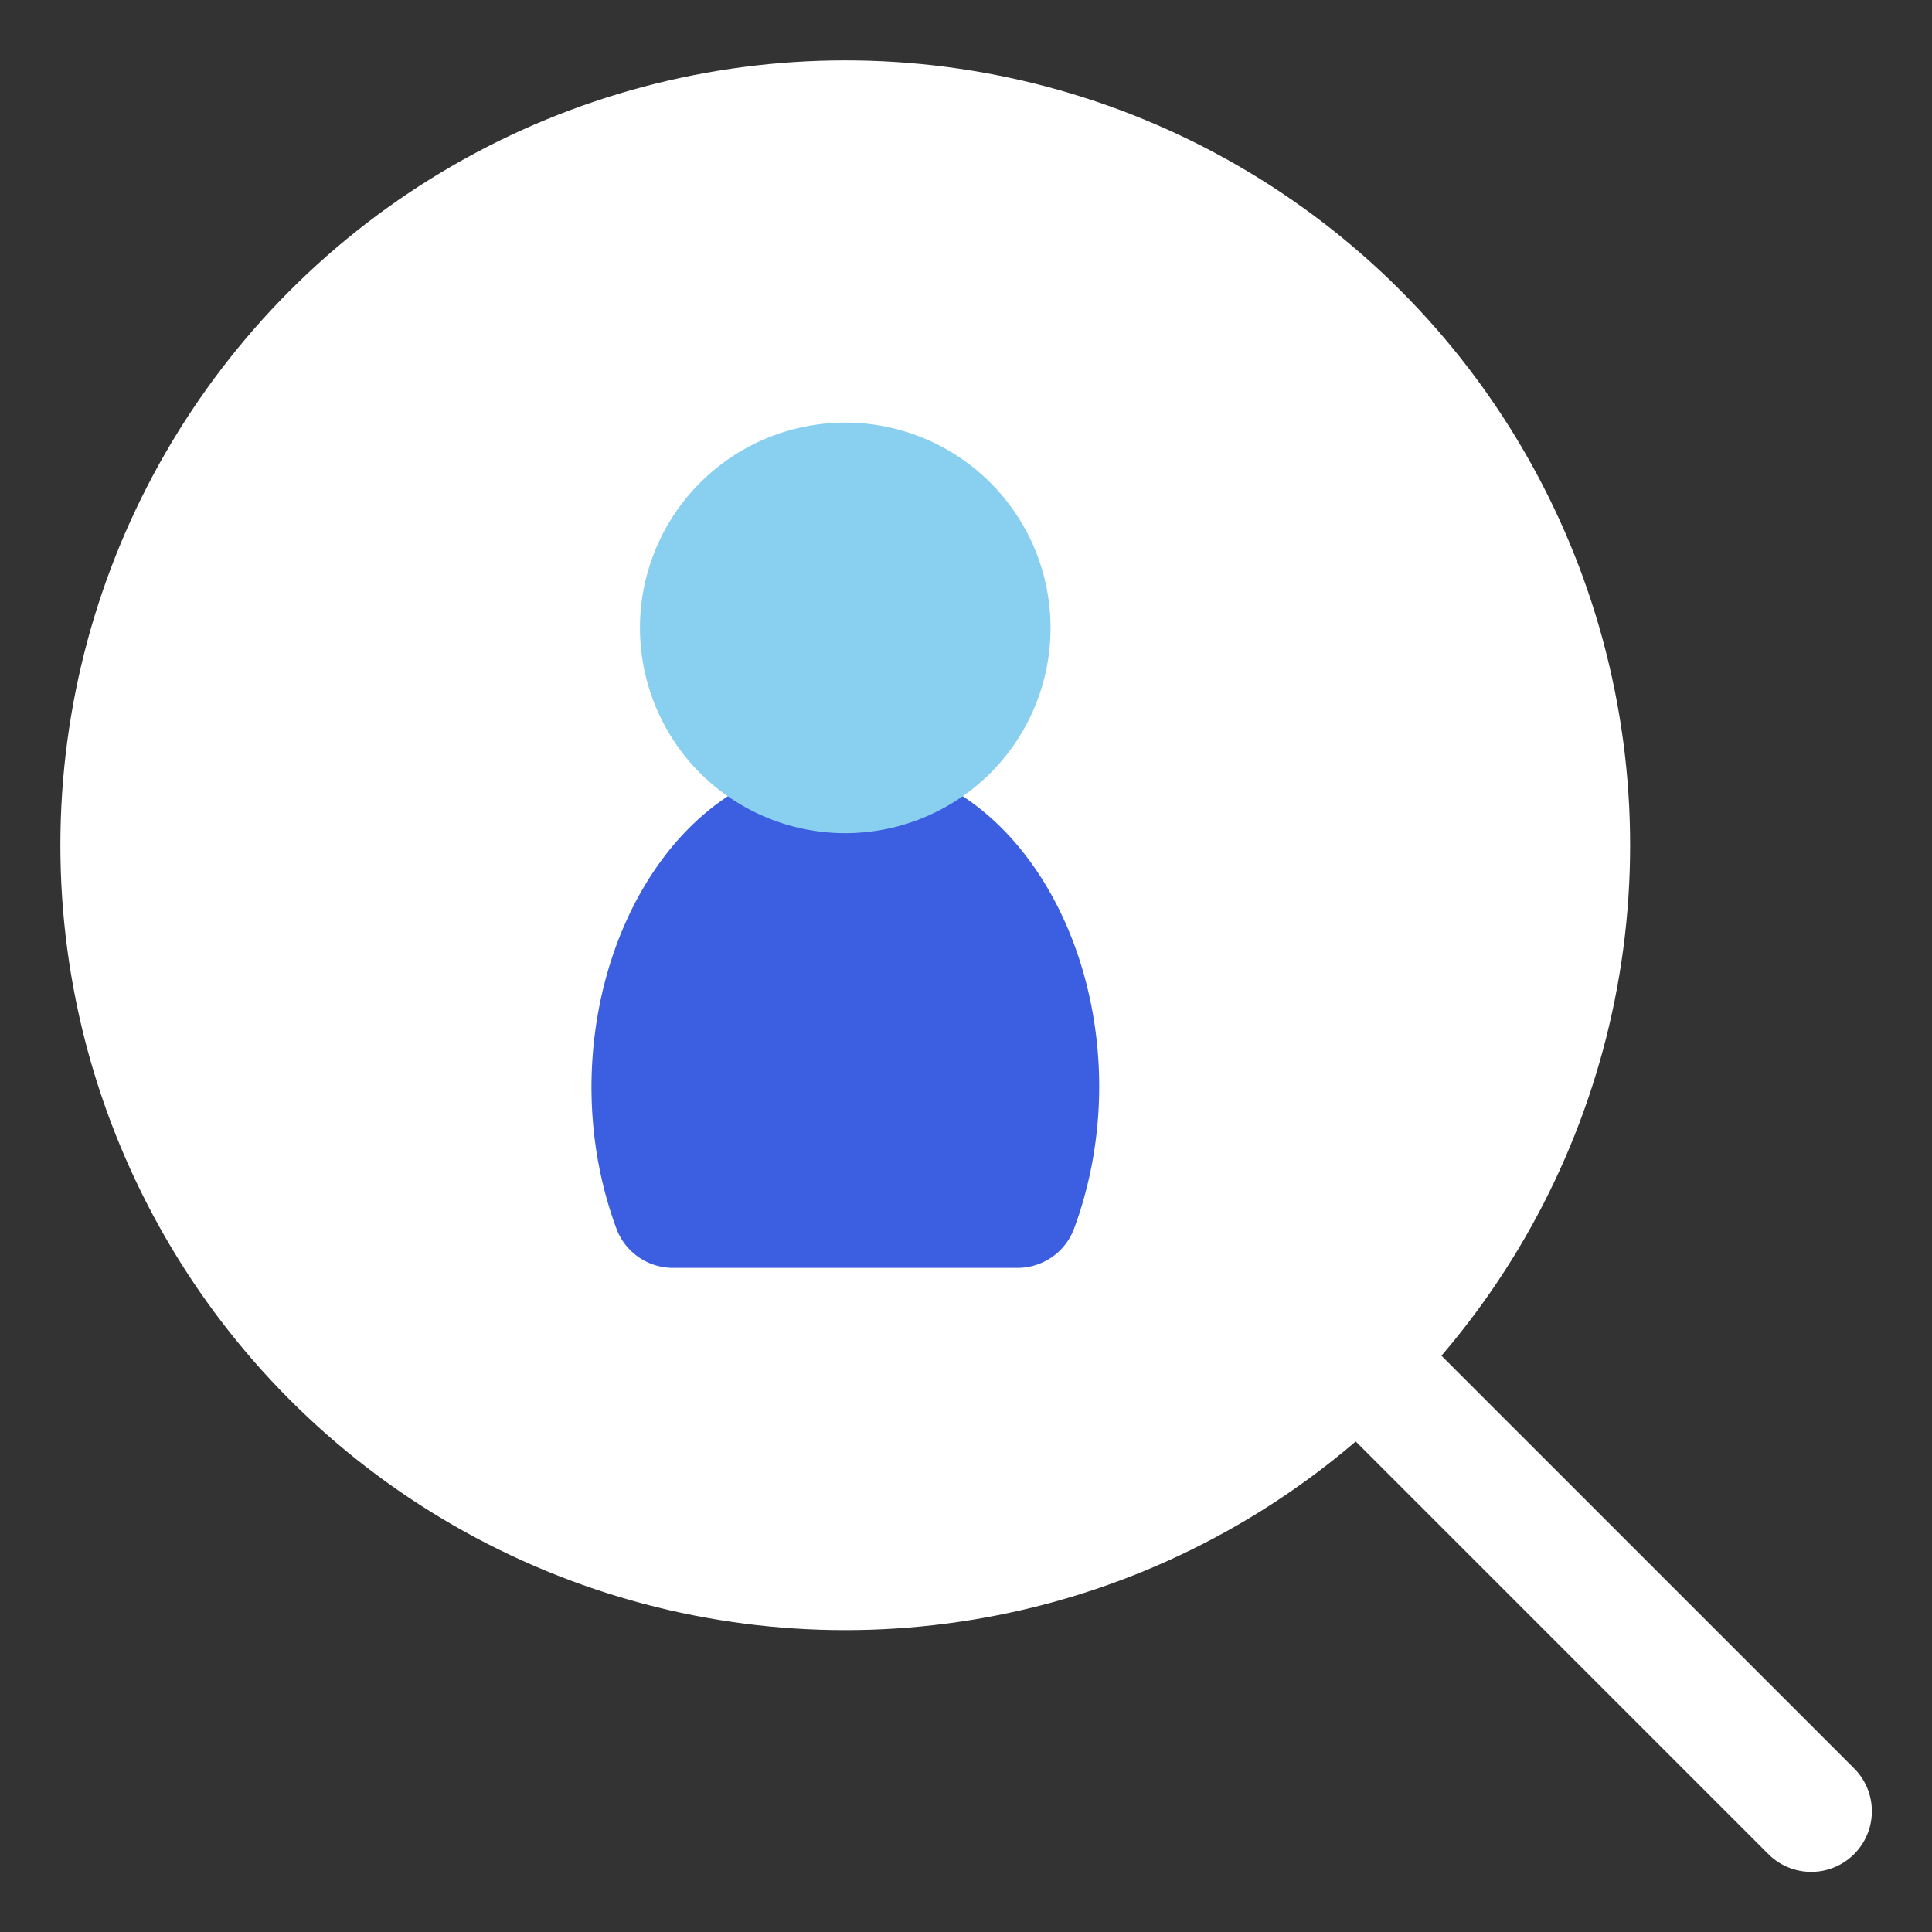 <?xml version="1.0" encoding="UTF-8"?>
<svg xmlns="http://www.w3.org/2000/svg" viewBox="0 0 32 32">
  <rect x="0" y="0" width="32" height="32" fill="#333333" stroke="none"/>
  <defs>
    <style>
      .handle{fill:#fff}
      .circle-bg{fill:#fff}
      .person{fill:#3b5fe0}
    </style>
  </defs>
  <g id="job_search" data-name="job search">
    <!-- Magnifying glass handle -->
    <path class="handle" d="m29.29 30.71-7-7a1 1 0 0 1 1.42-1.42l7 7a1 1 0 0 1-1.42 1.42z"/>
    
    <!-- Main circle background -->
    <circle cx="14" cy="14" r="13" class="circle-bg"/>
    
    <!-- Person body -->
    <path class="person" d="M14 12.6c-3.22 0-5.08 4.26-3.79 7.75a1 1 0 0 0 .94.65h5.7a1 1 0 0 0 .94-.65c1.3-3.52-.58-7.75-3.79-7.75z"/>
    
    <!-- Person head -->
    <path d="M14 7a3.4 3.4 0 1 0 3.4 3.4A3.4 3.4 0 0 0 14 7z" style="fill:#89CFF0"/>
  </g>
</svg> 